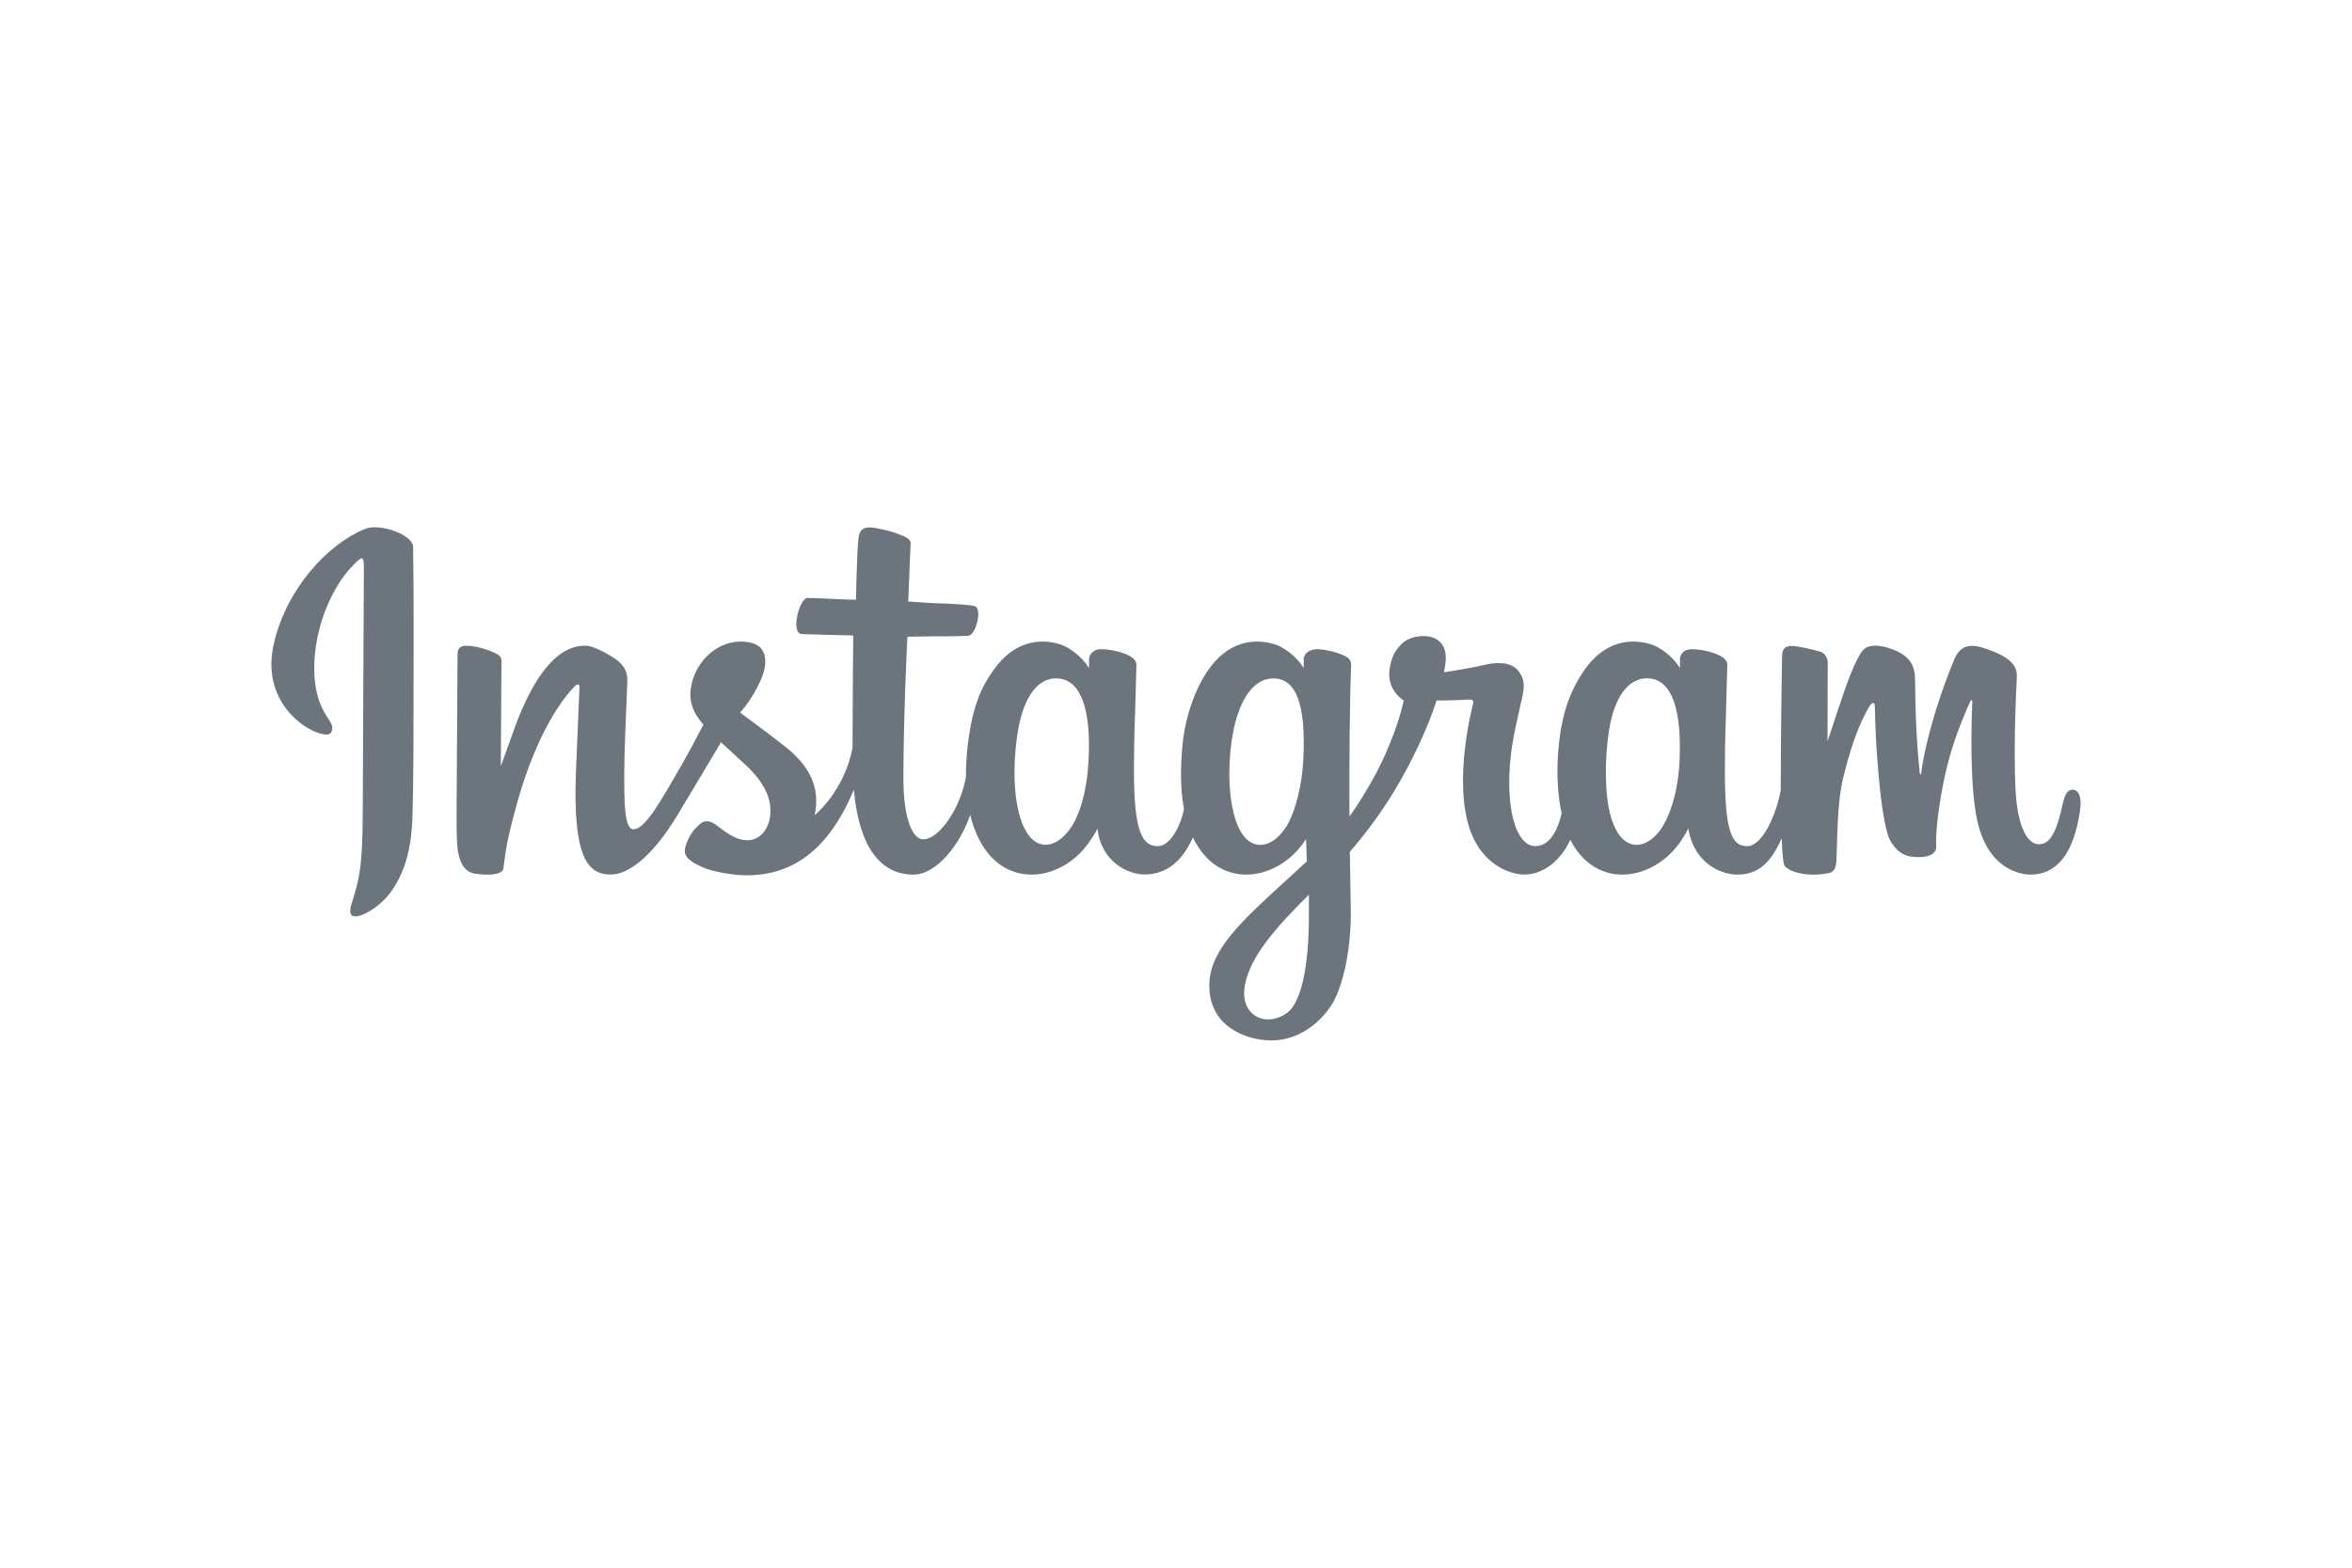 <svg xmlns="http://www.w3.org/2000/svg" xmlns:xlink="http://www.w3.org/1999/xlink" height="800" width="1200" viewBox="-27.751 -13.12 240.508 78.721"><defs><linearGradient id="a" y2=".423" x2=".189" y1=".358" x1="-.037"><stop offset="0%" stop-color="#6C757D"/><stop offset="5%" stop-color="#6C757D"/><stop offset="50.112%" stop-color="#6C757D"/><stop offset="95%" stop-color="#6C757D"/><stop offset="95.008%" stop-color="#6C757D"/><stop offset="100%" stop-color="#6C757D"/></linearGradient><linearGradient gradientUnits="userSpaceOnUse" gradientTransform="scale(1.878 .533)" y2="41.784" x2="19.117" y1="35.328" x1="-3.162" id="b" xlink:href="#a"/></defs><path d="M10.453 52.328c-3.788-1.585-7.953-6.059-9.268-11.685C-.483 33.52 6.452 30.512 7.019 31.493c.667 1.164-1.247 1.555-1.637 5.248-.503 4.776 1.712 10.112 4.507 12.453.521.428.496-.176.496-1.289 0-2.008-.112-19.973-.112-23.724 0-5.077-.208-6.676-.592-8.255-.377-1.605-.988-2.688-.528-3.109.521-.465 2.736.643 4.02 2.435 1.536 2.147 2.077 4.727 2.177 7.527.113 3.372.107 8.733.113 11.785 0 2.807.044 11.012-.044 15.952-.025 1.208-3.385 2.473-4.965 1.812m174.644-26.655c-.541 0-.799-.567-1.007-1.517-.717-3.316-1.472-4.064-2.448-4.064-1.088 0-2.064 1.641-2.321 4.927-.195 2.58-.164 7.337.088 12.069.051.969-.215 1.931-2.82 2.881-1.125.403-2.756 1.007-3.567-.956-2.297-5.532-3.191-9.936-3.405-11.717-.005-.093-.119-.107-.139.107-.131 1.429-.433 4.028-.471 9.491-.013 1.056-.233 1.969-1.416 2.712-.761.477-3.077 1.333-3.915.32-.717-.831-1.553-3.059-2.428-5.701-.705-2.152-1.196-3.612-1.196-3.612s.005 5.803.019 8.005c0 .831-.567 1.107-.736 1.157-.775.227-2.304.597-2.945.597-.799 0-.988-.447-.988-1.095 0-.081-.132-7.632-.132-12.912v-.743c-.435-2.429-1.868-5.727-3.423-5.727-1.555 0-2.291 1.379-2.291 7.671 0 3.669.113 5.267.164 7.923.031 1.529.093 2.705.088 2.976-.013.812-1.429 1.228-2.084 1.379-.66.157-1.233.208-1.685.189-.629-.039-1.076-.453-1.076-1.033v-.88c-.812 1.283-2.128 2.177-3.008 2.435-2.353.699-4.815.076-6.671-2.516-1.472-2.065-2.36-4.399-2.705-7.753-.259-2.455-.176-4.94.283-7.041-.553-2.372-1.573-3.348-2.687-3.348-1.624 0-2.793 2.644-2.661 7.219.095 3.007.692 5.115 1.352 8.173.284 1.303.051 1.981-.521 2.643-.523.592-1.643.9-3.247.529-1.14-.271-2.781-.56-4.273-.781 0 0 .088.36.164.995.384 3.329-3.235 3.059-4.387 1.995-.692-.635-1.164-1.384-1.34-2.731-.283-2.14 1.46-3.147 1.46-3.147-.572-2.617-1.969-6.04-3.423-8.513-.775-1.328-1.367-2.304-2.133-3.348-.007.384-.007.775-.007 1.157-.013 5.507.056 9.841.088 11.403.032 1.529.095 2.675.095 2.945-.013.592-.359.824-1.089 1.101-.641.251-1.403.433-2.189.497-.988.075-1.592-.453-1.573-1.076V38.12c-.817 1.283-2.133 2.177-3.001 2.435-2.36.699-4.82.076-6.676-2.516-1.467-2.065-2.436-4.953-2.713-7.721-.251-2.593-.207-4.783.145-6.633-.377-1.849-1.453-3.788-2.673-3.788-1.555 0-2.443 1.379-2.443 7.671 0 3.669.113 5.267.171 7.923.031 1.529.088 2.705.081 2.976-.007.812-1.421 1.228-2.083 1.379-.685.163-1.284.213-1.737.189-.604-.051-1.025-.585-1.025-.995V38.12c-.817 1.283-2.133 2.177-3.008 2.435-2.353.699-4.795.063-6.664-2.516-1.22-1.681-2.208-3.549-2.717-7.691-.139-1.196-.208-2.315-.201-3.36-.485-2.969-2.631-6.393-4.38-6.393-1.032 0-2.013 1.989-2.013 6.236 0 5.651.352 13.705.415 14.485 0 0 2.215.039 2.649.044 1.101.007 2.108-.019 3.575.057.743.037 1.453 2.687.685 3.02-.34.145-2.781.277-3.751.296-.817.019-3.077.188-3.077.188s.203 5.343.247 5.903c.037.479-.567.717-.919.863-.851.364-1.612.535-2.505.717-1.252.257-1.812.005-1.919-1.044-.164-1.593-.252-6.263-.252-6.263-.919 0-4.033.184-4.947.184-.848 0-1.768-3.651-.591-3.695 1.353-.051 3.7-.101 5.26-.144 0 0-.069-8.188-.069-10.711v-.78c-.861-4.473-3.876-6.891-3.876-6.891.648 2.964-.673 5.185-3.064 7.06-.881.699-2.617 2.015-4.563 3.443 0 0 1.127 1.113 2.127 3.341.705 1.58.737 3.397-1 3.795-2.869.66-5.229-1.448-5.94-3.7-.541-1.737-.257-3.033.817-4.373l.245-.303c-.641-1.245-1.535-2.925-2.284-4.228-2.095-3.619-3.675-6.476-4.864-6.476-.956 0-.944 2.901-.944 5.62 0 2.341.176 5.871.315 9.52.044 1.203-.56 1.895-1.572 2.517-.617.377-1.927 1.12-2.688 1.12-1.132 0-4.417-.151-7.519-9.117-.391-1.133-1.159-3.191-1.159-3.191l.069 10.785c0 .252-.132.491-.44.661-.523.283-1.925.861-3.159.861-.599 0-.895-.277-.895-.824l-.1-16.864c0-1.284.031-2.781.157-3.436.125-.655.333-1.189.585-1.509.252-.309.547-.548 1.025-.655.447-.095 2.907-.403 3.033.535.157 1.127.163 2.34 1.453 6.889 2.013 7.073 4.632 10.521 5.865 11.749.22.213.465.227.452-.127-.056-1.553-.239-5.424-.364-8.715-.333-8.816 1.264-10.445 3.561-10.445 1.749 0 4.216 1.743 6.865 6.147 1.655 2.751 3.253 5.437 4.411 7.381.793-.741 1.699-1.541 2.599-2.397 2.096-1.981 2.781-3.869 2.323-5.657-.347-1.371-1.661-2.78-3.996-1.409-.68.397-.969.705-1.655 1.159-.365.245-.932.315-1.265.063-.881-.661-1.379-1.497-1.668-2.536-.271-1.013.743-1.541 1.793-2.007.9-.409 2.839-.768 4.077-.812 4.827-.164 8.691 2.328 11.377 8.747.485-5.544 2.529-8.684 6.085-8.684 2.384 0 4.769 3.077 5.815 6.104.295-1.233.741-2.303 1.315-3.216 2.744-4.341 8.067-3.411 10.735.277.831 1.145.957 1.555.957 1.555.389-3.481 3.196-4.707 4.801-4.707 1.805 0 3.656.855 4.957 3.788.157-.321.321-.624.511-.913 2.737-4.341 8.06-3.411 10.735.277.12.183.233.333.327.479l.083-2.291s-1.529-1.397-2.467-2.259c-4.121-3.783-7.256-6.652-7.488-9.987-.289-4.26 3.159-5.84 5.776-6.047 2.769-.221 5.148 1.308 6.607 3.46 1.284 1.888 2.128 5.947 2.065 9.961-.025 1.611-.064 3.649-.101 5.845 1.453 1.673 3.089 3.801 4.588 6.292 1.641 2.707 3.391 6.351 4.284 9.188 0 0 1.529-.013 3.153.088.523.032.673-.076.572-.453-.113-.459-2.051-7.941-.283-12.925 1.215-3.409 3.939-4.511 5.563-4.511 1.893 0 3.707 1.435 4.675 3.561.12-.233.24-.465.379-.68 2.737-4.341 8.041-3.404 10.735.277.611.836.951 1.555.951 1.555.579-3.607 3.385-4.72 4.989-4.72 1.68 0 3.265.685 4.556 3.732.051-1.341.132-2.436.271-2.781.081-.215.56-.479.9-.611 1.535-.567 3.096-.296 3.668-.176.403.081.717.396.756 1.227.112 2.177.043 5.833.704 8.557 1.113 4.556 2.145 6.324 2.636 7.199.272.492.585.573.592.057.019-1.051.076-4.135.509-8.288.309-3.045.731-4.851 1.057-5.424.919-1.629 2.064-1.705 2.989-1.705.592 0 1.825.164 1.717 1.203-.056.503.039 3.631 1.127 8.123.717 2.939 1.907 5.588 2.335 6.557.164.359.233.081.233.025-.095-2.02-.296-8.633.521-12.245 1.121-4.903 4.348-5.449 5.475-5.449 2.397 0 4.368 1.825 5.028 6.632.164 1.159-.076 2.052-.787 2.052m-100.612 2.969c-.132-2.541-.629-4.669-1.421-6.211-1.448-2.8-4.297-3.681-5.551.352-.912 2.913-.604 6.891-.22 9.037.553 3.184 1.957 5.436 4.147 5.229 2.24-.221 3.335-3.109 3.045-8.408m21.955-.037c-.125-2.397-.748-4.813-1.428-6.173-1.403-2.819-4.336-3.7-5.551.352-.829 2.776-.635 6.356-.22 8.609.536 2.932 1.825 5.657 4.148 5.657 2.259 0 3.372-2.48 3.051-8.445m.573-16.385c-.032-4.387-.717-8.225-2.191-9.345-2.101-1.585-4.927-.389-4.341 2.807.516 2.832 2.964 5.72 6.539 9.251 0 0 .012-.805-.007-2.712m37.907 16.36c-.127-2.637-.712-4.695-1.435-6.148-1.404-2.819-4.311-3.693-5.551.352-.673 2.209-.705 5.897-.22 8.973.491 3.135 1.869 5.5 4.147 5.293 2.252-.215 3.304-3.109 3.059-8.471" fill="url(#b)" transform="matrix(1 0 0 -1 -.927 52.51)"/></svg>